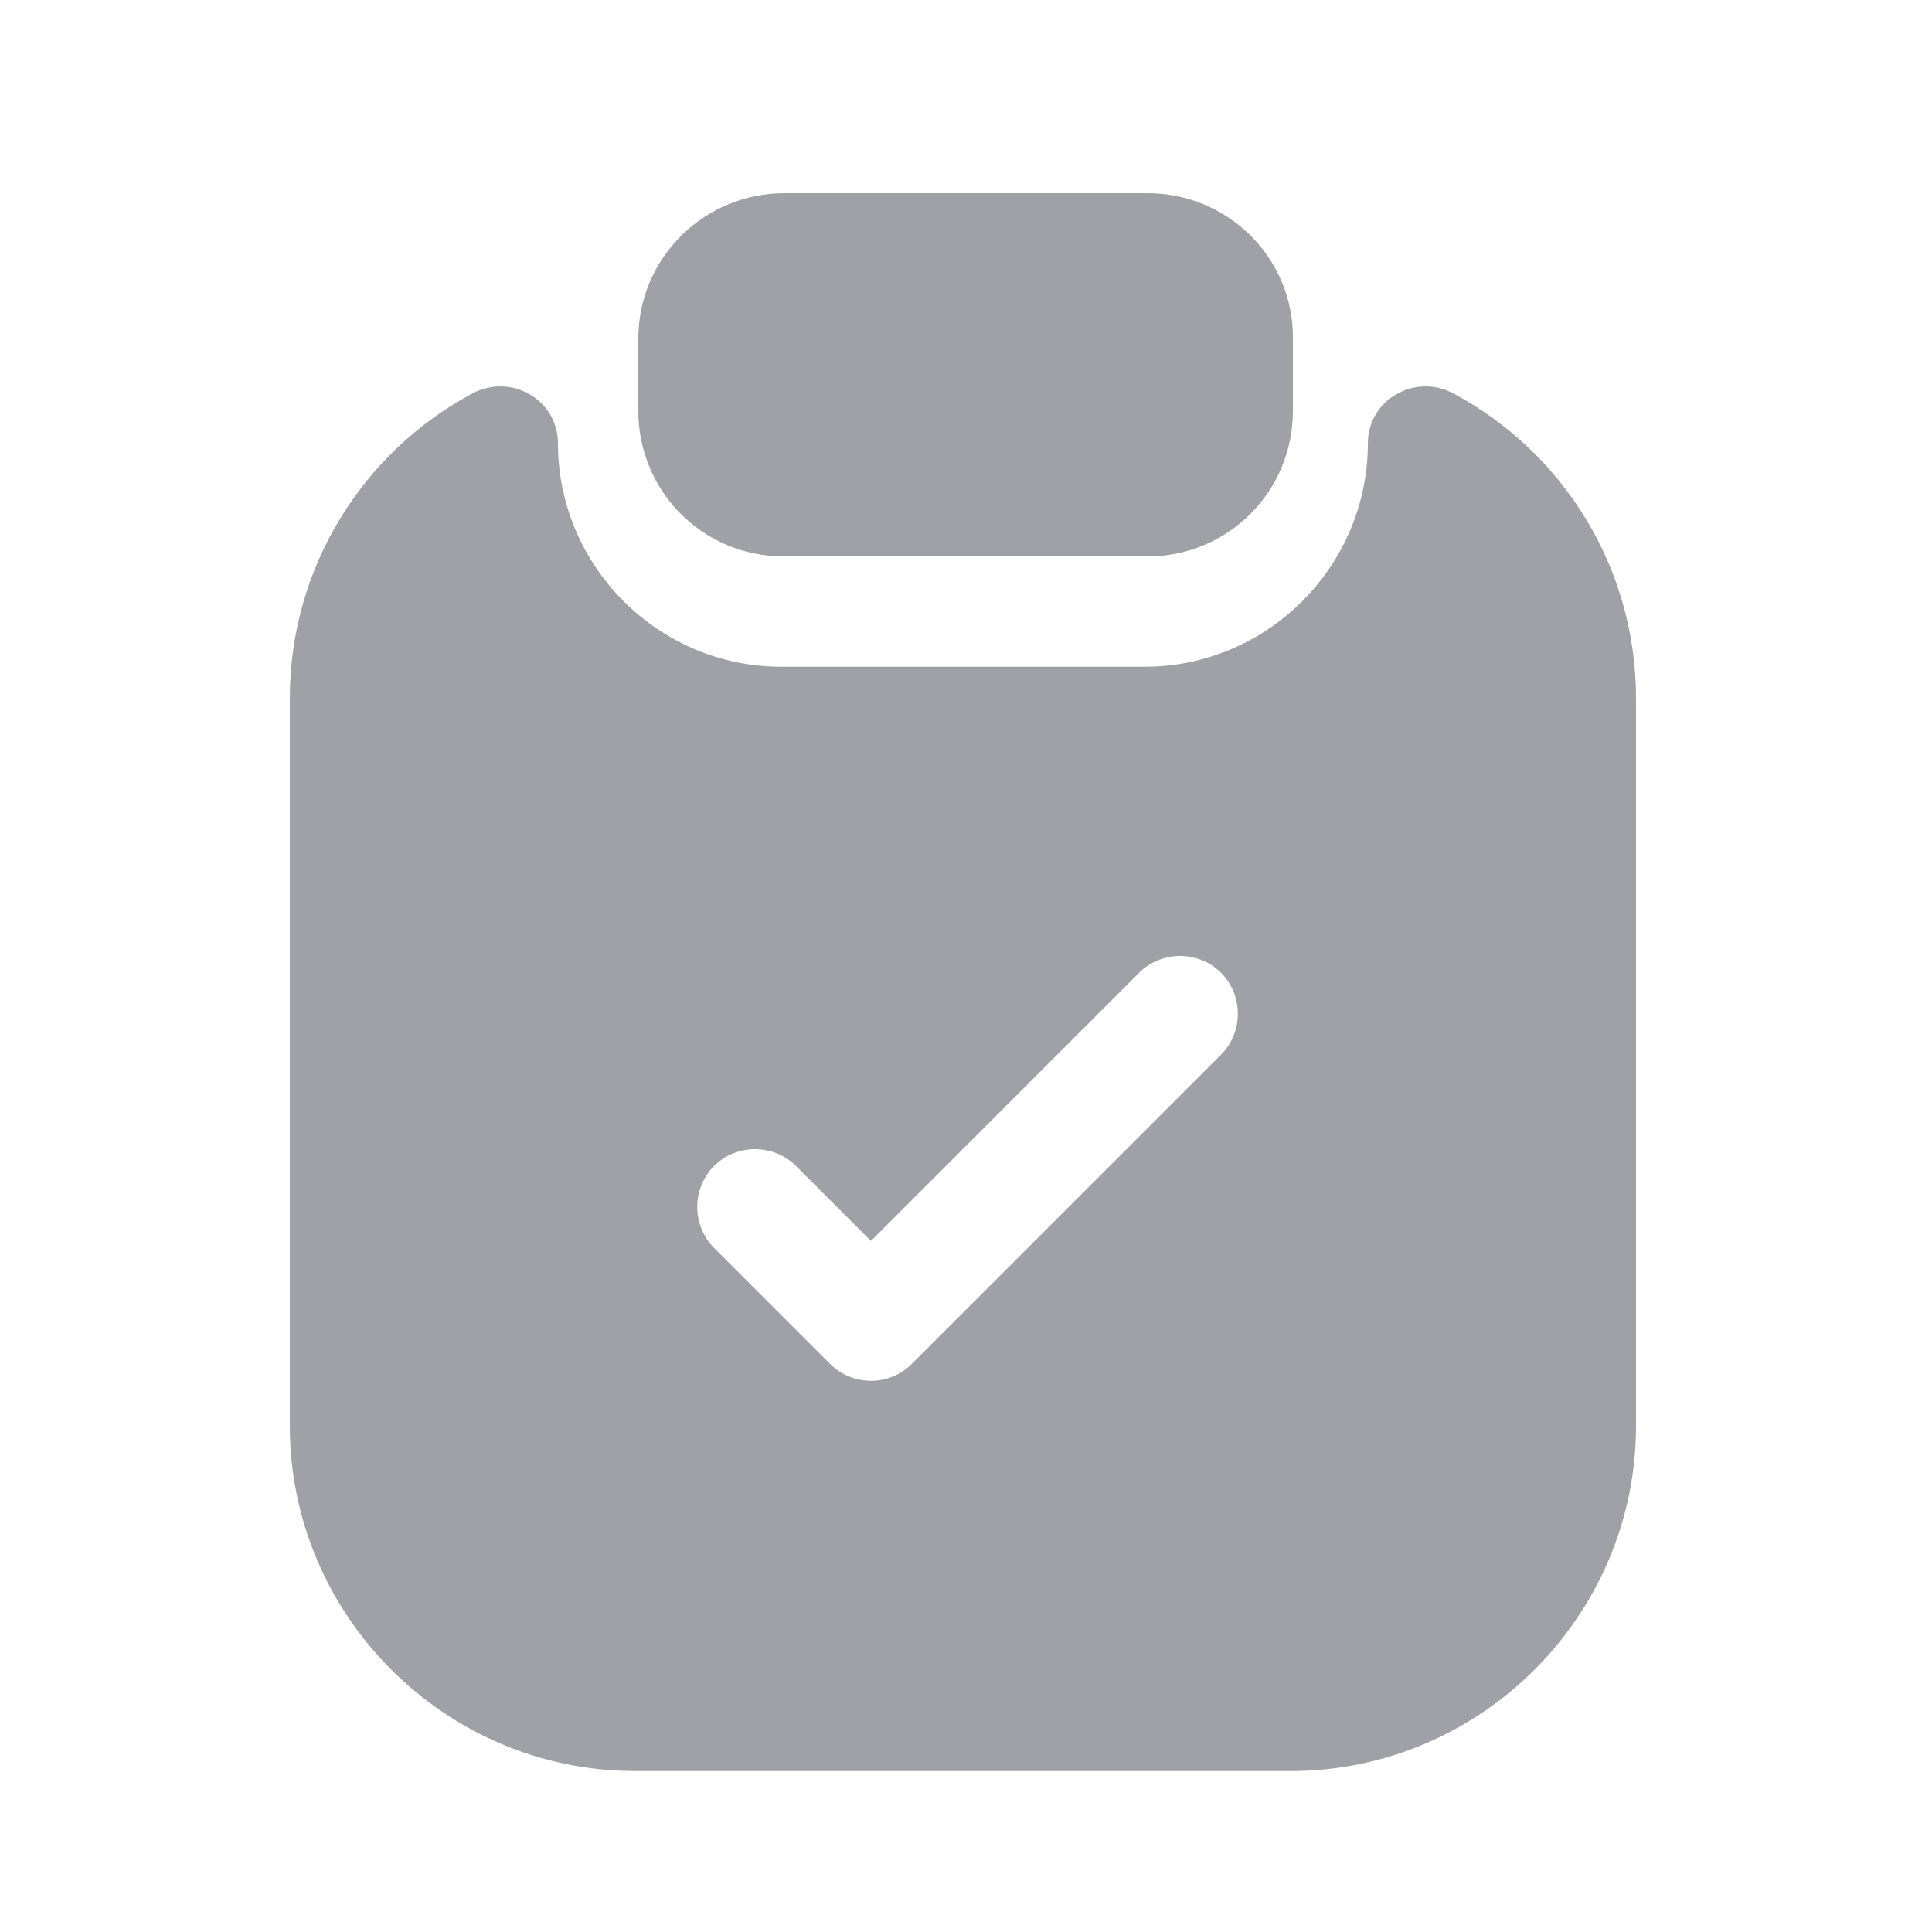 <svg width="20" height="20" viewBox="0 0 20 20" fill="none" xmlns="http://www.w3.org/2000/svg">
<g id="vuesax/bold/clipboard-tick">
<g id="clipboard-tick">
<g id="Group 75">
<path id="Vector" d="M11.88 2H8.12C7.288 2 6.608 2.672 6.608 3.504V4.256C6.608 5.088 7.28 5.76 8.112 5.76H11.88C12.712 5.76 13.384 5.088 13.384 4.256V3.504C13.392 2.672 12.712 2 11.88 2Z" fill="#9FA1A6"/>
<path id="Vector_2" d="M14.16 4.59C14.16 5.862 13.12 6.902 11.848 6.902H8.088C6.816 6.902 5.776 5.862 5.776 4.59C5.776 4.142 5.296 3.862 4.896 4.07C3.768 4.67 3 5.862 3 7.23V14.758C3 16.726 4.608 18.334 6.576 18.334H13.36C15.328 18.334 16.936 16.726 16.936 14.758V7.23C16.936 5.862 16.168 4.67 15.04 4.07C14.64 3.862 14.16 4.142 14.16 4.59ZM12.64 10.918L9.44 14.118C9.32 14.238 9.168 14.294 9.016 14.294C8.864 14.294 8.712 14.238 8.592 14.118L7.392 12.918C7.16 12.686 7.16 12.302 7.392 12.07C7.624 11.838 8.008 11.838 8.24 12.07L9.016 12.846L11.792 10.07C12.024 9.838 12.408 9.838 12.64 10.07C12.872 10.302 12.872 10.686 12.64 10.918Z" fill="#9FA1A6"/>
</g>
</g>
</g>
</svg>
